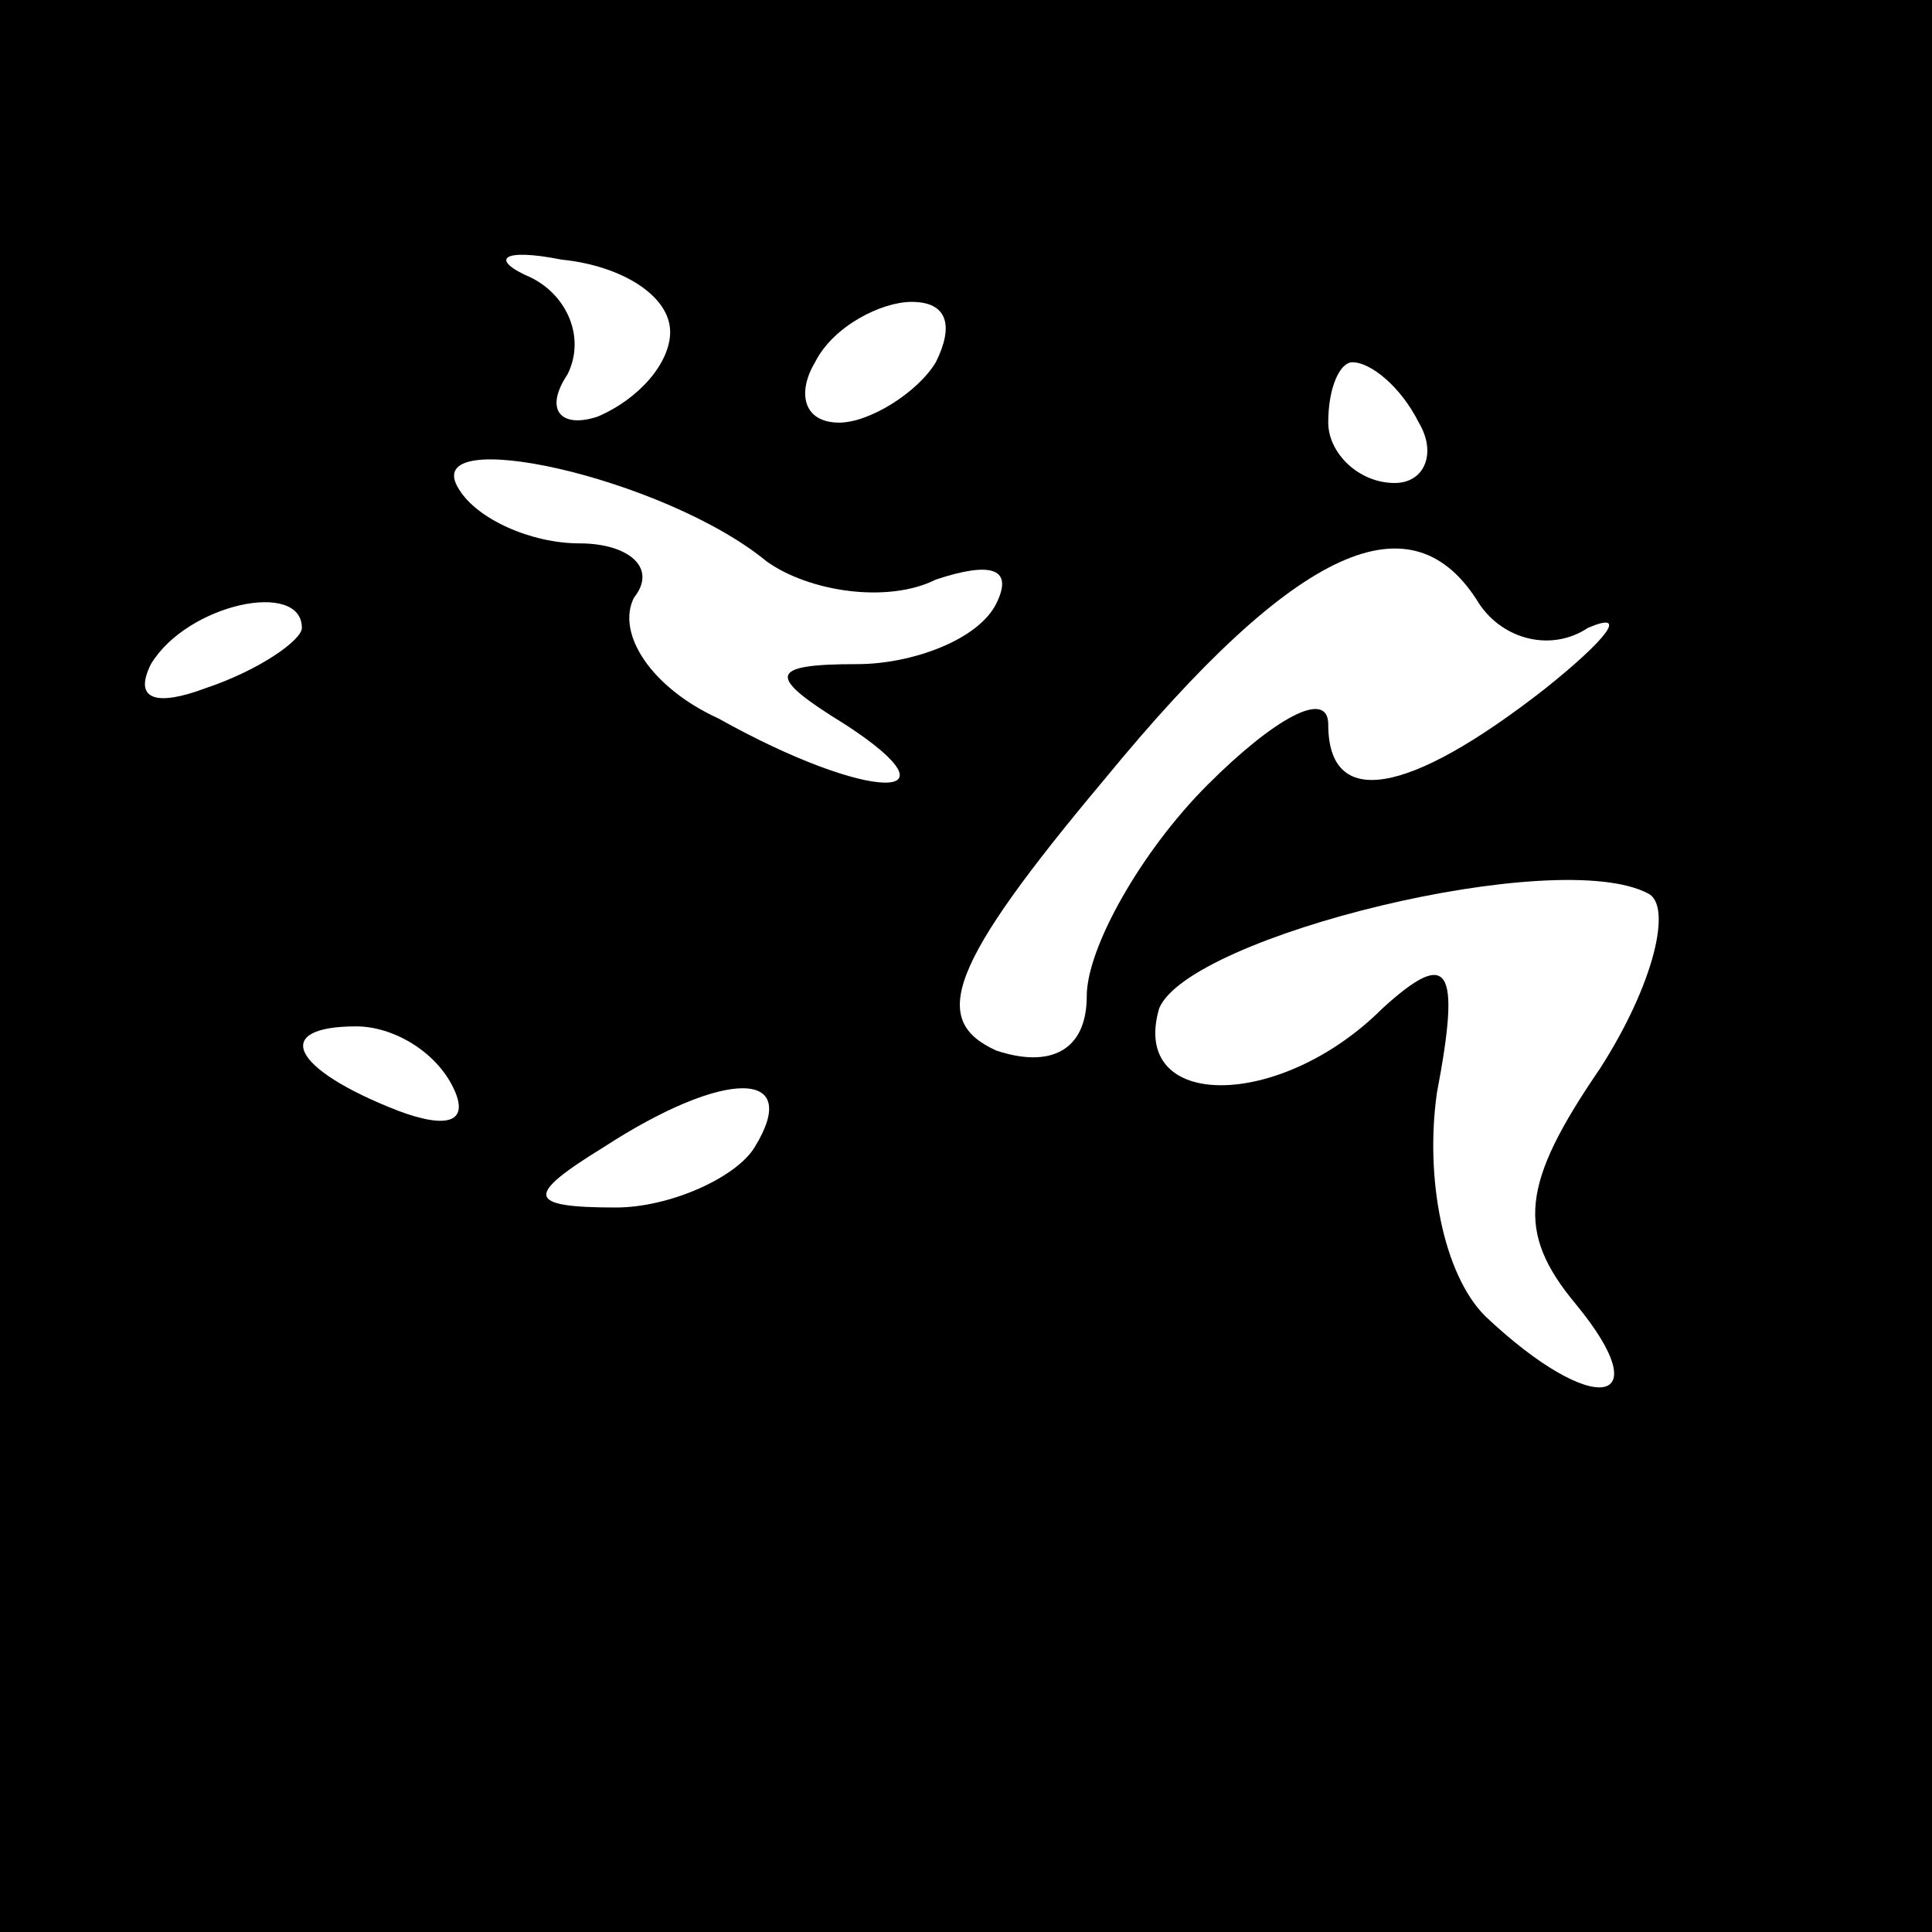 <?xml version="1.0" standalone="no"?>
<!DOCTYPE svg PUBLIC "-//W3C//DTD SVG 20010904//EN"
 "http://www.w3.org/TR/2001/REC-SVG-20010904/DTD/svg10.dtd">
<svg version="1.0" xmlns="http://www.w3.org/2000/svg"
 width="32pt" height="32pt" viewBox="0 0 32 32"
 preserveAspectRatio="xMidYMid meet">
<rect x="0" y="0" width="32" height="32" fill="#808080" stroke="none"/>
<g transform="translate(0,32) scale(0.1,-0.1)"
fill="#000000" stroke="none">
<path fill="#000000" stroke="none" d="M0 160 l0 -160 160 0 160 0 0 160 0
160 -160 0 -160 0 0 -160z"/>
<path fill="#ffffff" stroke="none" d="M111 265 c0 -5 -5 -11 -12 -14 -6 -2
-9 1 -5 7 3 6 0 13 -6 16 -7 3 -5 5 5 3 10 -1 18 -6 18 -12z"/>
<path fill="#ffffff" stroke="none" d="M155 260 c-3 -5 -11 -10 -16 -10 -6 0
-7 5 -4 10 3 6 11 10 16 10 6 0 7 -4 4 -10z"/>
<path fill="#ffffff" stroke="none" d="M235 250 c3 -5 1 -10 -4 -10 -6 0 -11
5 -11 10 0 6 2 10 4 10 3 0 8 -4 11 -10z"/>
<path fill="#ffffff" stroke="none" d="M127 227 c7 -5 20 -7 28 -3 9 3 13 2
10 -4 -3 -6 -14 -10 -23 -10 -15 0 -15 -2 -2 -10 20 -13 4 -13 -21 1 -11 5
-17 14 -14 20 4 5 -1 9 -9 9 -8 0 -17 4 -20 9 -7 11 34 2 51 -12z"/>
<path fill="#ffffff" stroke="none" d="M245 220 c4 -6 12 -8 18 -4 7 3 3 -2
-7 -10 -23 -18 -36 -20 -36 -6 0 6 -9 1 -20 -10 -11 -11 -20 -27 -20 -35 0 -9
-6 -12 -15 -9 -11 5 -8 14 18 45 32 39 51 47 62 29z"/>
<path fill="#ffffff" stroke="none" d="M50 216 c0 -2 -7 -7 -16 -10 -8 -3 -12
-2 -9 4 6 10 25 14 25 6z"/>
<path fill="#ffffff" stroke="none" d="M265 143 c-13 -19 -14 -27 -4 -39 14
-17 3 -19 -15 -2 -7 7 -10 23 -8 37 4 21 2 24 -9 14 -17 -17 -42 -17 -37 0 5
12 66 27 81 19 4 -2 1 -15 -8 -29z"/>
<path fill="#ffffff" stroke="none" d="M75 140 c3 -6 -1 -7 -9 -4 -18 7 -21
14 -7 14 6 0 13 -4 16 -10z"/>
<path fill="#ffffff" stroke="none" d="M125 130 c-3 -5 -14 -10 -23 -10 -15 0
-15 2 -2 10 20 13 33 13 25 0z"/>
</g>
</svg>
